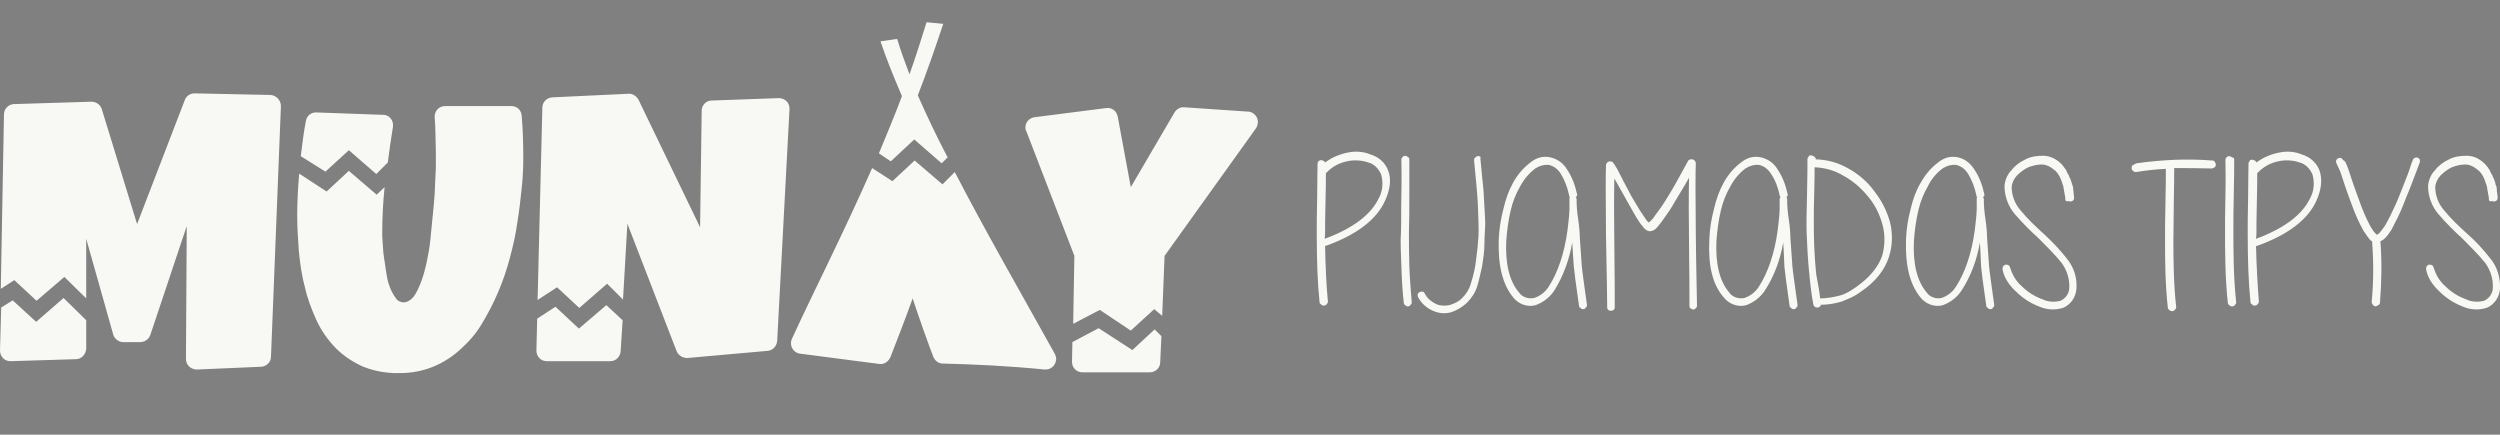 <?xml version="1.0" encoding="utf-8"?>
<!-- Generator: Adobe Illustrator 25.0.0, SVG Export Plug-In . SVG Version: 6.00 Build 0)  -->
<svg version="1.1"
	 id="Capa_1" inkscape:version="1.0.2-2 (e86c870879, 2021-01-15)" sodipodi:docname="logoMunay.svg" xmlns:cc="http://creativecommons.org/ns#" xmlns:dc="http://purl.org/dc/elements/1.1/" xmlns:inkscape="http://www.inkscape.org/namespaces/inkscape" xmlns:rdf="http://www.w3.org/1999/02/22-rdf-syntax-ns#" xmlns:sodipodi="http://sodipodi.sourceforge.net/DTD/sodipodi-0.dtd" xmlns:svg="http://www.w3.org/2000/svg"
	 xmlns="http://www.w3.org/2000/svg" xmlns:xlink="http://www.w3.org/1999/xlink" x="0px" y="0px" viewBox="0 0 629.2 109.4"
	 style="enable-background:new 0 0 629.2 109.4;" xml:space="preserve">
<rect x="0" y="0" width="629.2" height="109.4" fill="#808080" stroke="none"/>
<style type="text/css">
	.st0{fill:#F8F9F4;}
	.st1{fill:$colorPrincipal;}
	.st2{fill:#92EECC;}
</style>
<sodipodi:namedview  bordercolor="#666666" borderopacity="1" gridtolerance="10" guidetolerance="10" id="namedview134" inkscape:current-layer="Capa_1" inkscape:cx="157.62857" inkscape:cy="60.284324" inkscape:pageopacity="0" inkscape:pageshadow="2" inkscape:window-height="1017" inkscape:window-maximized="1" inkscape:window-width="1920" inkscape:window-x="-8" inkscape:window-y="-8" inkscape:zoom="1.7687947" objecttolerance="10" pagecolor="#ffffff" showgrid="false">
	</sodipodi:namedview>
<g id="Capa_1-2">
	<g id="g124">
		<path id="path96" class="st0" d="M333.5,40.9c1.7-1.3,3.7-2.1,5.7-2.5c1.9-0.4,3.9-0.3,5.8,0.5c2,0.6,3.7,2.1,4.4,4.1
			c0.8,2.1,0.5,4.6-0.8,7.5c-2.1,4.7-7.1,8.6-15,11.4h-0.1c0.1,5.2,0.3,9.8,0.7,13.9c0,0.3,0,0.5-0.3,0.7c-0.1,0.3-0.4,0.4-0.7,0.4
			c-0.3,0-0.5,0-0.7-0.3c-0.3-0.1-0.4-0.4-0.4-0.6c-0.5-4.7-0.7-10.6-0.7-17.4c0-1.9,0-4.7,0.1-8.7c0-3.9,0.1-6.7,0.1-8.7
			c0-0.5,0.4-0.9,0.9-0.9C333.1,40.4,333.4,40.6,333.5,40.9L333.5,40.9z M333.4,60.1c7.1-2.6,11.6-6.1,13.5-10
			c1.1-1.9,1.3-4.1,0.7-6.2c-0.6-1.4-1.7-2.6-3.2-3c-1.7-0.6-3.7-0.7-5.4-0.3c-2,0.4-3.8,1.4-5.2,2.9l-0.1,0.1c0,1.4,0,3.9-0.1,7.4
			c-0.1,3.4-0.1,6.1-0.1,7.9L333.4,60.1L333.4,60.1z"/>
		<path id="path98" class="st0" d="M354.7,40.1c0,2,0,4.9,0,8.7s0,7-0.1,9.5c0,2.4,0,5.2,0.1,8.6c0.1,3.3,0.4,6.4,0.6,9.1
			c0,0.3,0,0.5-0.3,0.7c-0.1,0.3-0.4,0.4-0.6,0.4c-0.3,0-0.5,0-0.7-0.3c-0.3-0.1-0.4-0.4-0.4-0.6c-0.3-2.8-0.5-5.8-0.6-9.1
			c-0.1-3.3-0.3-6.2-0.1-8.7c0.1-2.5,0-5.5,0.1-9.5c0.1-3.9,0-6.9,0-8.7c0-0.3,0.1-0.5,0.3-0.7c0.4-0.4,0.9-0.4,1.3,0l0,0
			C354.6,39.6,354.7,39.9,354.7,40.1z"/>
		<path id="path100" class="st0" d="M372.6,40.1l0.5,5.2c0.1,0.8,0.3,2.5,0.4,5c0.1,2.5,0.3,4.5,0.3,5.9s-0.2,3.1-0.2,5.2
			c0,1.9-0.3,3.8-0.6,5.7c-0.4,1.7-0.7,3.2-1.2,4.9c-0.5,1.6-1.4,3-2.6,4.2c-1.2,1.1-2.5,1.9-4,2.4c-1.6,0.4-3,0.3-4.6-0.4
			c-1.6-0.7-2.9-1.9-3.7-3.4c-0.1-0.3-0.1-0.5-0.1-0.7s0.3-0.5,0.5-0.6c0.3-0.1,0.5-0.1,0.7-0.1c0.3,0,0.5,0.3,0.6,0.5
			c0.6,1.2,1.6,2,2.8,2.6c1.1,0.5,2.2,0.5,3.4,0.3c1.2-0.4,2.4-0.9,3.3-1.9c0.9-0.9,1.7-2.1,2.1-3.6c0.6-1.9,1.1-3.9,1.3-5.9
			c0.3-2.2,0.5-4.2,0.6-5.9c0.1-1.7,0-3.9-0.1-6.7c-0.1-2.9-0.3-4.9-0.4-6.1c-0.1-1.2-0.3-3.3-0.6-6.3c0-0.3,0-0.6,0.3-0.7
			c0.1-0.3,0.4-0.4,0.7-0.4c0.3,0,0.5,0,0.7,0.3C372.5,39.6,372.6,39.9,372.6,40.1z"/>
		<path id="path102" class="st0" d="M395.7,61c-0.7,4.2-2.2,8.4-4.5,12.1c-1.1,1.7-2.8,3-4.7,3.7c-2.1,0.6-4.4-0.3-5.7-2
			c-2.6-3.2-3.8-7.9-3.6-14.4c0.1-2.6,0.5-5.3,1.2-7.9c0.5-2.2,1.3-4.5,2.4-6.5c1.1-2,2.6-3.8,4.5-5.2c1.4-1.1,3-1.6,4.9-1.2
			c1.7,0.4,3.2,1.4,4.1,2.9c1.3,1.9,2.1,4,2.6,6.3c0.1,0.4,0,0.6-0.3,0.8c0.1,0.1,0.1,0.1,0.1,0.3c0.1,0,0.1,0.1,0.1,0.3v0.3v0.1
			c0,1.1,0.1,2.6,0.4,4.6c0.3,2,0.4,3.6,0.4,4.5c0.1,1.7,0.3,4.1,0.5,7.2c0.1,1.4,0.6,4.6,1.3,9.8c0,0.3,0,0.5-0.3,0.7
			c-0.1,0.3-0.4,0.4-0.6,0.4c-0.3,0-0.5,0-0.7-0.3c-0.3-0.1-0.4-0.4-0.4-0.6c-0.8-5.4-1.2-8.7-1.3-9.8
			C395.9,64.5,395.8,62.5,395.7,61z M394.9,49.1c-0.4-1.9-1.1-3.8-2.1-5.4c-0.7-1.1-1.7-1.9-3-2.2c-1.3-0.1-2.5,0.3-3.4,0.9
			c-1.6,1.2-2.9,2.8-3.8,4.5c-1.1,1.9-1.9,3.9-2.4,6.1c-0.6,2.5-0.9,5-1.1,7.5c-0.3,5.9,0.8,10.3,3.2,13.1c0.8,1.2,2.4,1.7,3.8,1.4
			c1.6-0.5,2.9-1.6,3.7-2.9c2.2-3.4,3.9-8.2,4.7-14.1c0.1-1.1,0.4-2.9,0.5-5.2c0-0.3,0-0.8,0-1.7V50v-0.1c0-0.1,0.1-0.3,0.1-0.4
			C394.9,49.5,394.9,49.3,394.9,49.1z"/>
		<path id="path104" class="st0" d="M405.9,40.8c0.3,0.4,0.6,0.9,1.1,1.7l1.7,3.3l1.9,3.6c1.2,2,2.1,3.6,2.9,4.7
			c0.4,0.6,0.7,1.1,1.1,1.6L415,56c0.1-0.1,0.1-0.1,0.3-0.3c0.5-0.4,0.8-0.8,1.2-1.4c1.2-1.6,2.2-3,3.2-4.7c1.3-2,2.9-5,5.1-9
			c0.1-0.3,0.4-0.4,0.6-0.5c0.1,0,0.3,0,0.4,0c0.3,0,0.5,0.1,0.7,0.3c0.1,0.1,0.3,0.4,0.3,0.7c-0.1,2-0.1,7.9,0,17.9
			c0.1,9.9,0.3,15.8,0.3,17.9c0,0.3-0.1,0.5-0.3,0.7c-0.4,0.4-0.9,0.4-1.3,0l0,0c-0.3-0.1-0.3-0.4-0.3-0.7c0-2.6,0-7.7-0.1-15
			c-0.1-7.4-0.1-13.1,0-17.2c-1.3,2.4-2.5,4.2-3.6,6.1c-0.9,1.7-2.1,3.3-3.3,5c-0.5,0.6-0.9,1.2-1.4,1.7c-0.5,0.5-1.1,0.7-1.7,0.7
			c-0.6-0.1-1.1-0.5-1.4-0.9c-0.4-0.5-0.8-0.9-1.3-1.7c-0.8-1.2-1.7-2.9-2.9-5l-3.2-5.7c-0.1,4-0.1,9.8,0,17.3s0.1,12.5,0.1,15.2
			c0,0.5-0.5,0.9-1.1,0.8c-0.5,0-0.8-0.4-0.8-0.8c0-1.9-0.1-7.9-0.3-17.9c-0.1-9.9-0.1-16,0-17.9c0-0.3,0.1-0.5,0.3-0.7
			c0.1-0.1,0.4-0.3,0.7-0.3c0.3,0,0.5,0.1,0.6,0.3C405.7,40.6,405.9,40.7,405.9,40.8z"/>
		<path id="path106" class="st0" d="M448.8,61c-0.7,4.2-2.2,8.4-4.6,12.1c-1.1,1.7-2.8,3-4.7,3.7c-2.1,0.6-4.4-0.3-5.7-2
			c-2.8-3.2-3.9-7.9-3.6-14.4c0.1-2.8,0.5-5.3,1.2-7.9c0.5-2.2,1.3-4.5,2.4-6.5c1.1-2,2.6-3.8,4.5-5.2c1.4-1.1,3-1.6,4.9-1.2
			c1.7,0.4,3.2,1.4,4.1,2.9c1.3,1.9,2.1,4,2.6,6.3c0.1,0.4,0,0.6-0.3,0.8c0.1,0.1,0.1,0.1,0.1,0.3c0.1,0,0.1,0.1,0.1,0.3v0.3v0.1
			c0,1.1,0.1,2.6,0.4,4.6s0.4,3.6,0.4,4.5c0.1,1.7,0.3,4.1,0.5,7.2c0.1,1.4,0.6,4.6,1.3,9.8c0,0.3,0,0.5-0.3,0.7
			c-0.1,0.3-0.4,0.4-0.6,0.4c-0.3,0-0.5,0-0.7-0.3c-0.3-0.1-0.4-0.4-0.4-0.6c-0.8-5.4-1.2-8.7-1.3-9.8C449,64.5,448.9,62.5,448.8,61
			z M447.9,49.1c-0.4-1.9-1.1-3.8-2.2-5.4c-0.7-1.1-1.7-1.9-3-2.2c-1.3-0.1-2.5,0.3-3.4,0.9c-1.6,1.2-2.9,2.8-3.8,4.5
			c-1.1,1.9-1.9,3.9-2.4,6.1c-0.6,2.5-0.9,5-1.1,7.5c-0.3,5.9,0.8,10.3,3.2,13.1c0.8,1.2,2.4,1.7,3.8,1.4c1.6-0.5,2.9-1.6,3.7-2.9
			c2.2-3.4,3.9-8.2,4.7-14.1c0.1-1.1,0.4-2.9,0.5-5.2c0-0.3,0-0.8,0-1.7V50c0,0,0-0.1,0.1-0.1c0-0.1,0.1-0.3,0.1-0.4
			C447.9,49.4,447.9,49.3,447.9,49.1z"/>
		<path id="path108" class="st0" d="M457,40.1c2.9,0.1,5.5,0.8,8,2.2c2.6,1.4,5,3.4,6.7,5.8c1.9,2.4,3.2,5,4,7.9
			c0.7,2.9,0.6,5.9-0.3,8.7c-1.1,3.3-3.4,6.3-7.2,8.8c-1.4,1.1-3,1.7-4.7,2.4c-1.7,0.5-3.4,0.8-5.2,0.8c-0.1,0.4-0.4,0.6-0.7,0.7
			c-0.3,0-0.5,0-0.7-0.1c-0.3-0.1-0.4-0.4-0.5-0.6c-0.6-3-0.9-6.3-1.2-9.5c-0.3-3.4-0.4-6.4-0.5-8.6c-0.1-2.1,0-5.5,0.1-9.8
			c0.1-4.2,0.1-7.2,0.1-8.7c0-0.3,0.1-0.5,0.3-0.7c0.1-0.3,0.4-0.3,0.7-0.3C456.6,39.3,457,39.6,457,40.1z M458.1,75.1
			c1.7,0,3.3-0.3,4.9-0.7s2.9-1.3,4.2-2.2c3.4-2.4,5.5-5,6.5-7.8c0.7-2.5,0.8-5.2,0.1-7.8c-0.7-2.6-1.9-5.1-3.7-7.2
			c-1.7-2.1-3.8-3.9-6.2-5.2c-2.2-1.3-4.6-2-7.2-2.1c0,1.3,0,3.4-0.1,6.5c-0.1,3-0.1,5.4-0.1,7.1s0,3.7,0.1,6.3s0.3,4.9,0.5,7
			C457.4,70.9,457.9,73,458.1,75.1L458.1,75.1z"/>
		<path id="path110" class="st0" d="M498.3,61c-0.7,4.2-2.2,8.4-4.6,12.1c-1.1,1.7-2.8,3-4.7,3.7c-2.1,0.6-4.4-0.3-5.7-2
			c-2.6-3.2-3.8-7.9-3.6-14.4c0.1-2.8,0.5-5.3,1.2-7.9c0.5-2.2,1.3-4.5,2.5-6.5c1.1-2,2.6-3.8,4.5-5.2c1.4-1.1,3-1.6,4.9-1.2
			c1.7,0.4,3,1.4,4,2.9c1.3,1.9,2.1,4,2.6,6.3c0.1,0.4,0,0.6-0.3,0.8c0,0.1,0.1,0.1,0.1,0.3c0.1,0,0.1,0.1,0.1,0.3v0.3v0.1
			c0,1.1,0.1,2.6,0.4,4.6s0.4,3.6,0.4,4.5c0.1,1.7,0.3,4.1,0.5,7.2c0.1,1.4,0.6,4.6,1.3,9.8c0,0.3,0,0.5-0.3,0.7
			c-0.1,0.3-0.4,0.4-0.6,0.4c-0.3,0-0.5,0-0.7-0.3c-0.3-0.1-0.4-0.4-0.4-0.6c-0.8-5.4-1.2-8.7-1.3-9.8
			C498.5,64.5,498.4,62.5,498.3,61z M497.4,49.1c-0.4-1.9-1.1-3.8-2.1-5.4c-0.7-1.1-1.7-1.9-3-2.2c-1.3-0.1-2.5,0.3-3.4,0.9
			c-1.6,1.2-2.9,2.8-3.7,4.5c-1.1,1.9-1.9,3.9-2.4,6.1c-0.6,2.5-0.9,5-1.1,7.5c-0.3,5.9,0.8,10.3,3.2,13.1c0.8,1.2,2.4,1.7,3.7,1.4
			c1.6-0.5,2.9-1.6,3.7-2.9c2.2-3.4,3.9-8.2,4.7-14.1c0.1-1.1,0.4-2.9,0.5-5.2c0-0.3,0-0.8,0-1.7V50v-0.1c0-0.1,0.1-0.3,0.1-0.4
			C497.4,49.5,497.4,49.3,497.4,49.1z"/>
		<path id="path112" class="st0" d="M519.8,50.3c0-0.1,0-0.4,0-0.5c-0.3-1.4-0.4-2.4-0.5-2.9c-0.3-0.8-0.5-1.6-0.8-2.2
			c-0.4-0.8-0.9-1.6-1.7-2.1c-0.8-0.7-1.9-1.2-2.9-1.2c-1.2,0-2.4,0.3-3.4,0.7c-1.1,0.5-2.1,1.3-2.9,2.1c-0.7,0.8-1.2,1.7-1.3,2.9
			c0,2.1,0.8,4.2,2.2,5.8c1.7,2.1,3.7,4,5.8,5.9c2.1,1.9,4.1,4,5.9,6.3c1.7,2.1,2.6,4.7,2.4,7.5c-0.1,2.1-1.4,4.1-3.4,4.9
			c-2,0.6-4.1,0.5-6.1-0.4c-2.1-0.8-4.1-2.1-5.8-3.8c-1.7-1.6-2.9-3.4-3.3-5.5c0-0.3,0-0.5,0.1-0.7s0.4-0.4,0.6-0.5
			c0.3,0,0.5,0,0.7,0.1c0.3,0.1,0.4,0.4,0.5,0.6c0.5,1.7,1.4,3.4,2.9,4.7c1.4,1.4,3.2,2.6,5.2,3.3c1.4,0.7,3,0.8,4.6,0.4
			c1.3-0.6,2.2-1.9,2.2-3.3c0.1-2.2-0.6-4.4-1.9-6.2c-1.7-2.1-3.7-4.1-5.7-6.1c-2.1-1.9-4.1-3.9-6.1-6.2c-1.7-2-2.6-4.5-2.6-7.1
			c0.1-1.4,0.7-2.9,1.7-3.9c0.9-1.2,2.1-2.1,3.6-2.8c1.3-0.7,2.9-0.9,4.4-0.9s2.9,0.6,4.1,1.6c0.3,0.3,0.6,0.5,0.8,0.8
			c0.3,0.4,0.5,0.6,0.6,0.8c0.3,0.3,0.4,0.6,0.5,0.9l0.5,0.9c0.1,0.4,0.3,0.6,0.4,0.9l0.3,0.9c0.1,0.3,0.1,0.5,0.3,0.9
			c0.1,0.5,0.1,0.8,0.1,0.9s0.1,0.5,0.1,0.9c0,0.4,0.1,0.6,0.1,0.9c0,0.3,0,0.5-0.1,0.7c-0.4,0.5-0.9,0.5-1.3,0.3
			C520.1,50.8,519.9,50.6,519.8,50.3L519.8,50.3z"/>
		<path id="path114" class="st0" d="M537.7,41.1c6.4-0.9,12.8-1.2,19.1-0.7c0.3,0,0.5,0.1,0.6,0.3c0.1,0.3,0.3,0.5,0.3,0.7
			s-0.1,0.5-0.3,0.7c-0.3,0.1-0.5,0.3-0.7,0.3c-3.6-0.1-6.7-0.1-9.5-0.1c0,1.7,0,4.6-0.1,8.6c0,3.8-0.1,6.9-0.1,9.2
			c0,2.2,0,5.1,0.1,8.3c0.1,3.2,0.3,6.2,0.6,8.8c0,0.3,0,0.5-0.3,0.7c-0.1,0.3-0.4,0.4-0.7,0.4c-0.3,0-0.5,0-0.7-0.3
			c-0.3-0.1-0.4-0.4-0.4-0.6c-0.3-2.6-0.5-5.7-0.6-8.8c-0.1-3.2-0.1-6.1-0.1-8.3c0-2.2,0-5.3,0.1-9.2s0.1-6.7,0.1-8.6
			c-2.5,0.1-5,0.4-7.5,0.8c-0.3,0-0.5,0-0.7-0.3c-0.3-0.1-0.4-0.4-0.4-0.6c0-0.3,0-0.5,0.1-0.7C537.2,41.3,537.5,41.2,537.7,41.1z"
			/>
		<path id="path116" class="st0" d="M562.3,40.1c0,2,0,4.9-0.1,8.7s-0.1,7-0.1,9.5c0,2.4,0,5.2,0.1,8.6s0.3,6.4,0.6,9.1
			c0,0.3,0,0.5-0.3,0.7c-0.1,0.3-0.4,0.4-0.7,0.4c-0.3,0-0.5,0-0.7-0.3c-0.3-0.1-0.4-0.4-0.4-0.6c-0.3-2.8-0.5-5.8-0.6-9.1
			c-0.1-3.3-0.1-6.2-0.1-8.7c0-2.5,0-5.5,0.1-9.5c0.1-3.9,0-6.9,0-8.7c0-0.5,0.5-0.9,0.9-0.9c0.3,0,0.5,0.1,0.7,0.3
			C562.2,39.6,562.3,39.9,562.3,40.1z"/>
		<path id="path118" class="st0" d="M567.9,40.9c1.7-1.3,3.7-2.1,5.7-2.5c1.9-0.4,3.9-0.3,5.8,0.5c2,0.6,3.7,2.1,4.4,4.1
			c0.7,2.1,0.5,4.6-0.8,7.5c-2.1,4.7-7.1,8.6-15,11.4h-0.2c0.1,5.2,0.4,9.8,0.7,13.9c0,0.3,0,0.5-0.3,0.7c-0.1,0.3-0.4,0.4-0.7,0.4
			c-0.3,0-0.5,0-0.7-0.3c-0.3-0.1-0.4-0.4-0.4-0.6c-0.5-4.7-0.7-10.6-0.7-17.4c0-1.9,0-4.7,0.1-8.7c0-3.9,0.1-6.7,0.1-8.7
			c0-0.3,0.1-0.5,0.3-0.7c0.1-0.3,0.4-0.3,0.7-0.3C567.4,40.3,567.9,40.6,567.9,40.9z M567.8,60.1c7.1-2.6,11.6-6.1,13.5-10
			c1.1-1.9,1.3-4.1,0.7-6.2c-0.6-1.4-1.7-2.6-3.2-3c-1.7-0.6-3.7-0.7-5.4-0.3c-2,0.4-3.8,1.4-5.2,2.9c-0.1,0-0.1,0.1-0.1,0.1
			c0,1.4,0,3.9-0.1,7.4s-0.1,6.1-0.1,7.9L567.8,60.1L567.8,60.1z"/>
		<path id="path120" class="st0" d="M591,42.5l1.4,4.2c0.6,1.6,1.1,3,1.6,4.4c0.7,2,1.6,4,2.6,5.9c0.4,0.6,0.7,1.2,1.2,1.7
			c0.1,0.1,0.3,0.3,0.4,0.4c0.3-0.1,0.5-0.4,0.7-0.5c0.5-0.6,0.9-1.2,1.3-1.7c1.1-1.9,2-3.8,2.9-5.8c0.6-1.4,1.2-2.9,1.7-4.2
			c0.5-1.4,1.2-2.9,1.6-4.2c0.4-1.3,0.7-2.1,0.9-2.5c0.1-0.3,0.3-0.4,0.5-0.5c0.3-0.1,0.5-0.1,0.7,0c0.3,0.1,0.5,0.3,0.5,0.5
			c0.1,0.3,0.1,0.5,0,0.7c-0.1,0.4-0.5,1.2-0.9,2.4l-1.6,4.2c-0.6,1.4-1.2,2.9-1.7,4.2c-0.8,2.1-1.9,4.1-2.9,6.1
			c-0.5,0.7-0.9,1.4-1.6,2.1c-0.4,0.4-0.7,0.6-1.2,0.8c0.4,5.1,0.3,10.3-0.1,15.4c0,0.3-0.1,0.5-0.4,0.7c-0.3,0.1-0.5,0.3-0.7,0.3
			c-0.3,0-0.5-0.1-0.7-0.4c-0.1-0.1-0.3-0.4-0.3-0.7c0.5-5.1,0.5-10.2,0.1-15.3c-0.4-0.1-0.6-0.4-0.8-0.7c-0.5-0.6-0.9-1.3-1.4-2
			c-1.1-2-2-4-2.8-6.2c-0.5-1.4-1.1-2.9-1.6-4.4l-1.4-4.2L588,41c-0.1-0.3-0.1-0.5,0-0.7s0.3-0.4,0.5-0.5c0.3-0.1,0.5-0.1,0.7,0
			c0.3,0.1,0.4,0.3,0.5,0.5C590.3,40.5,590.5,41.2,591,42.5z"/>
		<path id="path122" class="st0" d="M626.4,50.3c0-0.3,0-0.4,0-0.5c-0.3-1.4-0.4-2.4-0.5-2.9c-0.3-0.8-0.5-1.6-0.8-2.2
			c-0.4-0.8-0.9-1.6-1.7-2.1c-0.8-0.7-1.9-1.2-2.9-1.2c-1.2,0-2.4,0.3-3.4,0.7c-1.1,0.5-2.1,1.3-2.9,2.1c-0.7,0.8-1.2,1.7-1.3,2.9
			c0,2.1,0.8,4.2,2.2,5.8c1.7,2.1,3.7,4,5.8,5.9c2.1,1.8,4.1,4,5.9,6.3c1.7,2.1,2.5,4.7,2.4,7.5c-0.1,2.1-1.4,4.1-3.4,4.9
			c-2,0.6-4.1,0.5-6.1-0.4c-2.1-0.8-4.1-2.1-5.8-3.8c-1.7-1.6-2.9-3.4-3.3-5.5c0-0.3,0-0.5,0.1-0.7s0.4-0.4,0.6-0.5
			c0.3,0,0.5,0,0.7,0.1c0.3,0.1,0.4,0.4,0.5,0.6c0.5,1.7,1.4,3.4,2.9,4.7c1.4,1.4,3.2,2.6,5.2,3.3c1.4,0.7,3,0.8,4.6,0.4
			c1.3-0.6,2.2-1.9,2.2-3.3c0.1-2.2-0.6-4.4-1.9-6.2c-1.7-2.1-3.7-4.1-5.7-6.1c-2.1-1.9-4.1-3.9-6.1-6.2c-1.7-2-2.6-4.5-2.6-7.1
			c0.1-1.4,0.7-2.9,1.7-3.9c0.9-1.2,2.1-2.1,3.6-2.8c1.3-0.7,2.9-0.9,4.4-0.9c1.6,0,2.9,0.6,4.1,1.6c0.3,0.3,0.6,0.5,0.8,0.8
			c0.3,0.3,0.5,0.6,0.6,0.8c0.3,0.3,0.4,0.6,0.5,0.9l0.5,0.9c0.1,0.4,0.3,0.6,0.4,0.9l0.3,0.9c0.1,0.4,0.1,0.7,0.3,0.9
			c0.1,0.5,0.1,0.8,0.1,0.9s0,0.5,0.1,0.9c0.1,0.5,0.1,0.8,0.1,0.9c0,0.3,0,0.5-0.1,0.7c-0.4,0.5-0.9,0.5-1.3,0.3l0,0
			C626.7,50.8,626.5,50.6,626.4,50.3z"/>
	</g>
	<path id="path126" class="st0" d="M227,24.2c-2-4.7-3.9-9.3-5.4-13.8l4.2-0.6c0.9,3,2,6,3.1,8.9c1.6-4.4,2.9-8.7,4.3-13.1l4.2,0.4
		c-1.9,5.7-4,11.8-6.4,18c2.3,5.2,4.8,10.5,7.5,15.6l-1.5,1.5l-6.9-6l-5.9,5.5l-3-2C223.2,33.8,225.2,29,227,24.2z M240.3,43.3
		l-3.1,3.1l-7-6l-5.6,5.2l-5.1-3.3c-7.4,16.8-14.8,31.2-20.2,43c-0.6,1.3,0,2.9,1.3,3.5c0.3,0.1,0.5,0.2,0.7,0.2l20,2.6
		c1.2,0.2,2.3-0.6,2.8-1.7c1.9-4.9,4-10.3,5.6-14.8c1.3,4,3.9,11.4,5.2,14.7c0.4,1,1.3,1.7,2.4,1.7c7.9,0.2,16.6,0.6,25.6,1.5
		c1.5,0.1,2.7-0.9,2.9-2.4c0.1-0.6-0.1-1-0.3-1.5C256.2,72.4,247.8,57.8,240.3,43.3z M128.3,65c0.8-3,1.5-6,1.9-9
		c0.5-3,0.8-5.8,1.1-8.6c0.3-2.8,0.4-5.3,0.4-7.6c0-3.6-0.1-7.2-0.4-10.7c-0.1-1.4-1.2-2.4-2.6-2.4h-16.7c-1.5,0-2.6,1.2-2.6,2.6
		c0,0.1,0,0.1,0,0.2c0.1,1.5,0.2,2.9,0.2,4.5c0.1,2.4,0.1,4.9,0.1,7.3c0,0.6,0,1.7-0.1,2.9c-0.1,1.3-0.1,2.9-0.2,4.6
		s-0.3,3.6-0.5,5.6c-0.2,2-0.4,4-0.6,6.1s-0.6,4-1,5.9c-0.4,1.7-0.8,3.3-1.5,5c-0.5,1.2-1,2.4-1.8,3.4c-0.6,0.7-1.5,1.3-2.4,1.3
		c-0.8,0-1.6-0.4-2-1.1c-0.6-0.8-1.1-1.7-1.5-2.8c-0.5-1.2-0.7-2.4-0.9-3.7c-0.2-1.4-0.4-2.7-0.6-4c-0.2-1.3-0.2-2.5-0.3-3.5
		c-0.1-1-0.1-1.8-0.1-2.4c0-3.9,0.2-7.6,0.6-11.5l-2,1.9l-7-6l-5.6,5.2l-6.9-4.5c-0.3,3.5-0.5,7-0.5,10.6c0,2.9,0.2,5.8,0.4,8.8
		c0.3,3,0.7,6.1,1.5,9c0.6,2.9,1.7,5.7,2.9,8.4c1.2,2.6,2.8,4.9,4.7,6.9c1.9,2,4.3,3.6,6.9,4.8c2.9,1.2,6.2,1.8,9.4,1.7
		c2.9,0,5.7-0.5,8.4-1.6c2.5-1,4.8-2.5,6.8-4.3c2.1-1.9,4-4,5.4-6.4C124.4,76.4,126.8,70.7,128.3,65z M68.1,23.9L49,23.5
		c-1.1,0-2.1,0.6-2.5,1.7L34.5,56.4l-8.9-29c-0.4-1.1-1.4-1.8-2.6-1.8L3.4,26.2C2.1,26.3,1,27.4,1,28.8L0.2,72.7l3.4-2.2l5.6,5.2
		l7-6l5.5,5.4v-15l6.8,24.1c0.3,1.1,1.4,1.9,2.5,1.9h4.3c1.1,0,2.1-0.7,2.5-1.7L47,56.9l-0.2,33.4c0,1.5,1.1,2.6,2.6,2.7
		c0.1,0,0.1,0,0.2,0l16.2-0.7c1.3-0.1,2.4-1.2,2.4-2.5l2.5-63.1C70.7,25.2,69.5,24,68.1,23.9C68.1,23.9,68.1,23.9,68.1,23.9z M16,75
		l-6.9,6l-5.9-5.4l-2.9,1.8L0,88.2c0,1.5,1.1,2.7,2.6,2.7h0.1l16.4-0.5c1.4,0,2.5-1.2,2.6-2.6v-7.2L16,75z M81.9,43.2l5.9-5.4l6.9,6
		l2.9-2.9c0.4-3,0.8-6,1.3-9c0.2-1.4-0.7-2.8-2.2-3c-0.1,0-0.2,0-0.3,0l-16.7-0.6c-1.3-0.1-2.5,0.8-2.7,2.1
		c-0.6,2.9-0.9,5.9-1.3,8.9L81.9,43.2z M290.6,82.9l-5.6,5.2l-8.5-5.5l-6.6,3.5l-0.1,5c0,1.5,1.2,2.6,2.6,2.6h17
		c1.4,0,2.6-1.1,2.6-2.5l0.3-6.6L290.6,82.9z M270.1,81.5l6.7-3.5l7.8,5.2l5.9-5.4l2,1.7l0.6-15.1l23-32.1c0.8-1.2,0.6-2.9-0.6-3.7
		c-0.4-0.3-0.8-0.5-1.3-0.5L298,27c-1-0.1-1.9,0.5-2.4,1.3l-11,18.8l-3.3-17.8c-0.3-1.4-1.5-2.3-2.9-2.1l-18,2.3
		c-1.5,0.2-2.5,1.5-2.3,2.9c0,0.2,0.1,0.5,0.2,0.6l12.1,31.4L270.1,81.5z M152.6,76.8l-6.9,5.9l-5.9-5.5l-4.6,3l-0.2,8
		c0,1.5,1.1,2.7,2.6,2.7c0,0,0,0,0.1,0h15.9c1.4,0,2.5-1.1,2.6-2.5l0.5-7.8L152.6,76.8z M176.2,57.2l-15.5-32.1
		c-0.5-0.9-1.5-1.6-2.5-1.5L139,24.5c-1.4,0.1-2.5,1.2-2.5,2.6l-1.2,48.4l4.9-3.2l5.6,5.2l7-6.1l4,4l1.1-19.1l12.4,32.1
		c0.5,1.1,1.5,1.7,2.7,1.7l20.2-1.8c1.3-0.1,2.3-1.2,2.4-2.5l3.1-58.3c0.1-1.5-1-2.7-2.5-2.8c-0.1,0-0.2,0-0.3,0l-16.8,0.6
		c-1.4,0-2.5,1.2-2.5,2.6L176.2,57.2z"/>
</g>
<rect id="rect129" x="-172.4" y="-133.6" class="st1" width="98.1" height="89.6"/>
<rect id="rect131" x="-133.7" y="-98.2" class="st2" width="20.6" height="18.8"/>
</svg>
